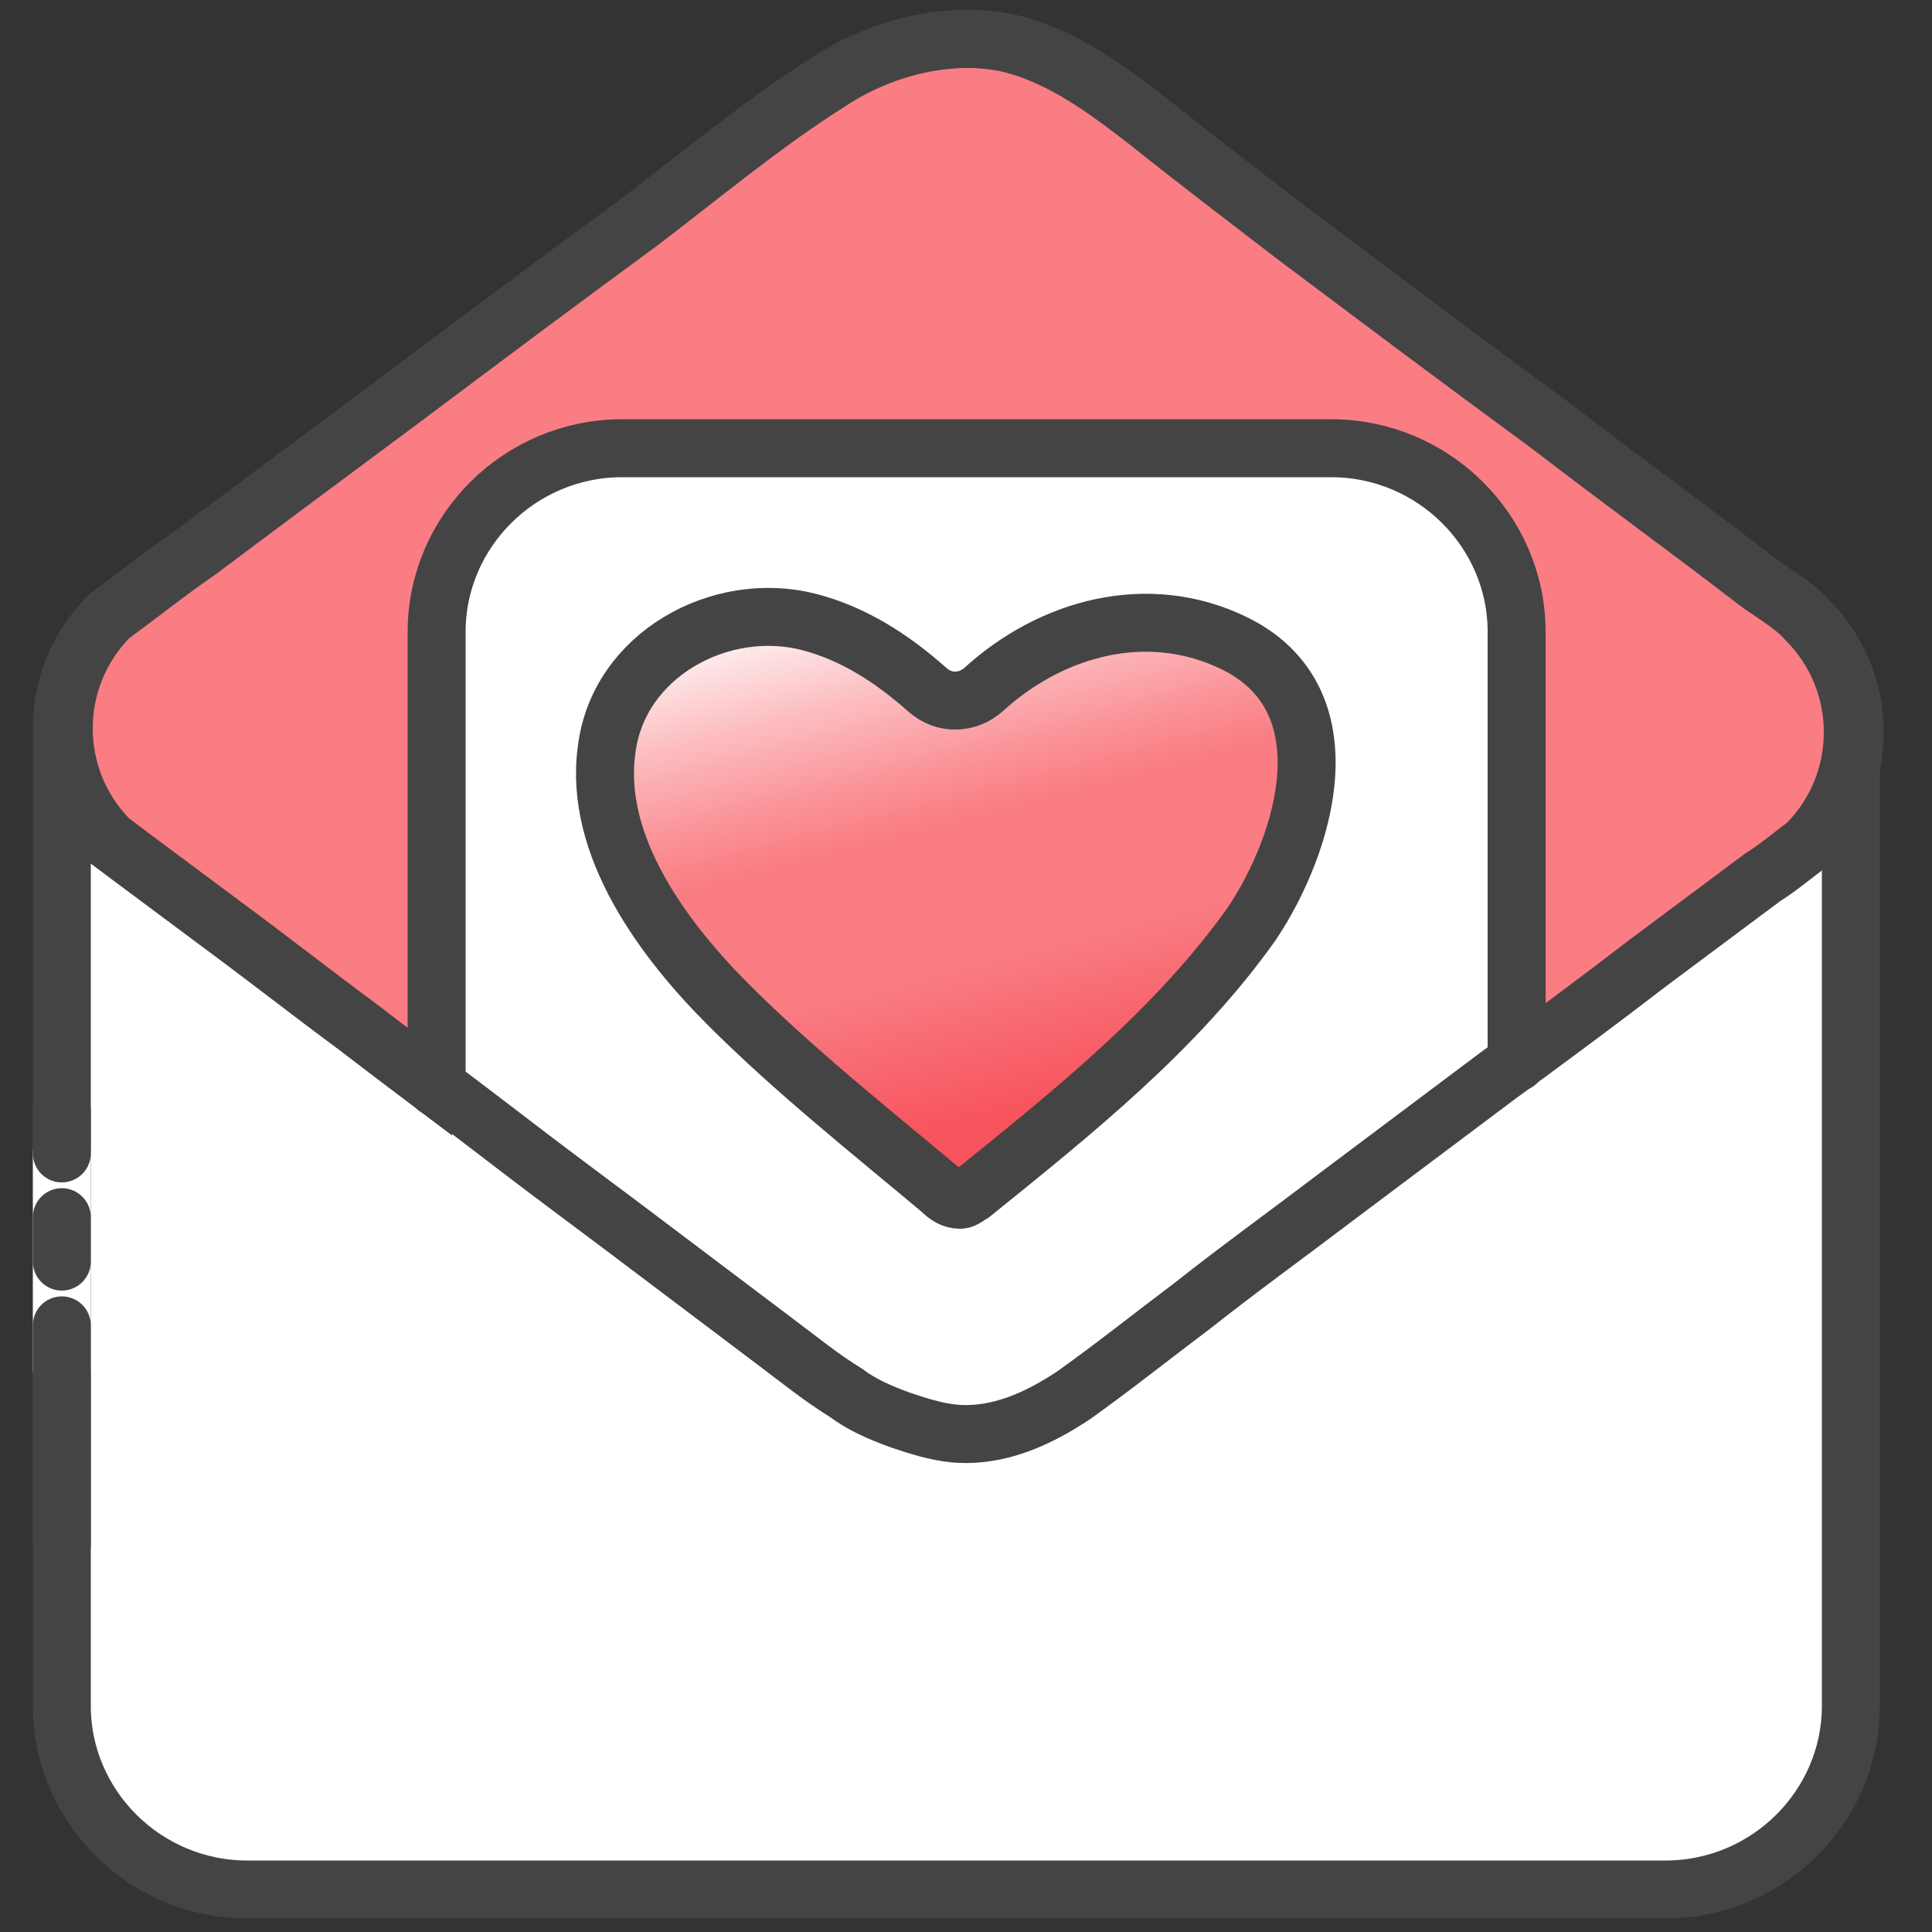 <?xml version="1.0" encoding="utf-8"?>
<!-- Generator: Adobe Illustrator 26.5.0, SVG Export Plug-In . SVG Version: 6.00 Build 0)  -->
<svg version="1.1" id="Layer_1" xmlns="http://www.w3.org/2000/svg" xmlns:xlink="http://www.w3.org/1999/xlink" x="0px" y="0px"
	 viewBox="0 0 100 100" style="enable-background:new 0 0 100 100;" xml:space="preserve">
<rect x="0" y="0" width="100" height="100" fill="#333333" stroke="none"/>
<style type="text/css">
	.st0{fill:#FFFFFF;stroke:#444444;stroke-width:3;stroke-linecap:round;stroke-linejoin:round;stroke-miterlimit:10;}
	.st1{fill:#F97D83;stroke:#444444;stroke-width:3;stroke-linecap:round;stroke-linejoin:round;stroke-miterlimit:10;}
	.st2{fill:none;stroke:#444444;stroke-width:3;stroke-linecap:round;stroke-linejoin:round;stroke-miterlimit:10;}
	.st3{fill:#FFFFFF;}
	.st4{fill:url(#SVGID_1_);stroke:#444444;stroke-width:3;stroke-linecap:round;stroke-linejoin:round;stroke-miterlimit:10;}
	.st5{fill:none;stroke:#FFFFFF;stroke-width:3;stroke-linecap:round;stroke-linejoin:round;stroke-miterlimit:10;}
</style>
<g>
	<path class="st0" d="M95.8,38.4v49.9c0,5.2-4.3,9.5-9.6,9.5H12.8c-5.3,0-9.6-4.3-9.6-9.5V38.4"/>
	<path class="st1" d="M43.7,72.1c-1.3-0.8-2.4-1.7-3.6-2.6c-2-1.5-4.1-3.1-6.1-4.6c-2.5-1.9-5.1-3.8-7.7-5.8c-2.6-2-5.3-4-7.9-6
		c-2.3-1.7-4.6-3.5-6.9-5.2c-1.6-1.2-3.1-2.3-4.7-3.5c-0.4-0.3-0.8-0.6-1.2-0.9c-3.2-3.2-3.2-8.4,0-11.6c1.5-1.1,3-2.3,4.6-3.4
		c3.6-2.7,7.1-5.3,10.6-7.9c4-3,8-6,12.1-9c3.3-2.5,6.5-5.2,10-7.4c2.6-1.7,6-2.6,9.1-2c2.8,0.6,5.2,2.4,7.4,4.1
		c2.5,2,5,3.9,7.6,5.9c4.4,3.3,8.8,6.6,13.3,9.9c3.5,2.7,7.1,5.3,10.6,8c0.8,0.6,1.9,1.2,2.6,2c3.2,3.2,3.2,8.4,0,11.6
		c-0.8,0.6-1.5,1.2-2.3,1.7c-2,1.5-3.9,2.9-5.9,4.4c-2.6,2-5.3,4-7.9,5.9c-2.8,2.1-5.6,4.2-8.4,6.3c-2.5,1.9-5,3.7-7.4,5.6
		c-2,1.5-4,3.1-6.1,4.6c-1.8,1.2-3.9,2.2-6.2,2c-1-0.1-1.9-0.4-2.8-0.7C45.5,73.1,44.6,72.7,43.7,72.1z"/>
	<path class="st2" d="M95.8,38.4"/>
	<path class="st2" d="M3.2,38.4"/>
	<polygon class="st3" points="78.3,57.3 77.6,50.7 23.4,50.7 23.4,63.2 45.1,78.9 58.7,73.9 	"/>
	<path class="st3" d="M61.5,42.3"/>
	<path class="st0" d="M22.6,56.3V32.7c0-5.2,4.3-9.5,9.6-9.5h36.7c5.3,0,9.6,4.3,9.6,9.5V55"/>
	
		<linearGradient id="SVGID_1_" gradientUnits="userSpaceOnUse" x1="46.693" y1="72.733" x2="57.27" y2="31.895" gradientTransform="matrix(1 0 0 -1 0 102)">
		<stop  offset="0" style="stop-color:#FFFFFF"/>
		<stop  offset="0.146" style="stop-color:#FCBDC0"/>
		<stop  offset="0.262" style="stop-color:#FA8F94"/>
		<stop  offset="0.32" style="stop-color:#F97D83"/>
		<stop  offset="0.489" style="stop-color:#F97D83"/>
		<stop  offset="0.683" style="stop-color:#F7545D"/>
	</linearGradient>
	<path class="st4" d="M63.9,33.3c-4.5-2.2-9.5-0.8-13,2.4c-0.8,0.7-2,0.8-2.9,0c-1.8-1.6-3.8-2.9-6.1-3.5c-4.6-1.2-9.9,1.7-10.5,6.6
		c-0.7,5,3,9.9,6.3,13.2c3.4,3.4,7.3,6.5,11,9.6c0.3,0.3,0.6,0.5,1,0.5c0.2,0,0.4-0.2,0.6-0.3c5.2-4.2,10.6-8.5,14.5-14
		C67.6,43.6,69.8,36.2,63.9,33.3z"/>
	<path class="st2" d="M43.8,72.1c-1.3-0.8-2.4-1.7-3.6-2.6c-2-1.5-4.1-3.1-6.1-4.6c-2.5-1.9-5.1-3.8-7.7-5.8c-2.6-2-5.3-4-7.9-6
		c-2.3-1.7-4.6-3.5-6.9-5.2c-1.6-1.2-3.1-2.3-4.7-3.5c-0.4-0.3-0.8-0.6-1.2-0.9c-3.2-3.2-3.2-8.4,0-11.6c1.5-1.1,3-2.3,4.6-3.4
		c3.6-2.7,7.1-5.3,10.6-7.9c4-3,8-6,12.1-9c3.3-2.5,6.5-5.2,10-7.4c2.6-1.7,6-2.6,9.1-2c2.8,0.6,5.2,2.4,7.4,4.1
		c2.5,2,5,3.9,7.6,5.9c4.4,3.3,8.8,6.6,13.3,9.9c3.5,2.7,7.1,5.3,10.6,8c0.8,0.6,1.9,1.2,2.6,2c3.2,3.2,3.2,8.4,0,11.6
		c-0.8,0.6-1.5,1.2-2.3,1.7c-2,1.5-3.9,2.9-5.9,4.4c-2.6,2-5.3,4-7.9,5.9c-2.8,2.1-5.6,4.2-8.4,6.3c-2.5,1.9-5,3.7-7.4,5.6
		c-2,1.5-4,3.1-6.1,4.6c-1.8,1.2-3.9,2.2-6.2,2c-1-0.1-1.9-0.4-2.8-0.7C45.5,73.1,44.6,72.7,43.8,72.1z"/>
</g>
<line class="st5" x1="3.2" y1="59.7" x2="3.2" y2="70.9"/>
<line class="st2" x1="3.2" y1="68.6" x2="3.2" y2="79.9"/>
<line class="st2" x1="3.2" y1="63" x2="3.2" y2="65.3"/>
<line class="st2" x1="3.2" y1="57.5" x2="3.2" y2="59.7"/>
</svg>
